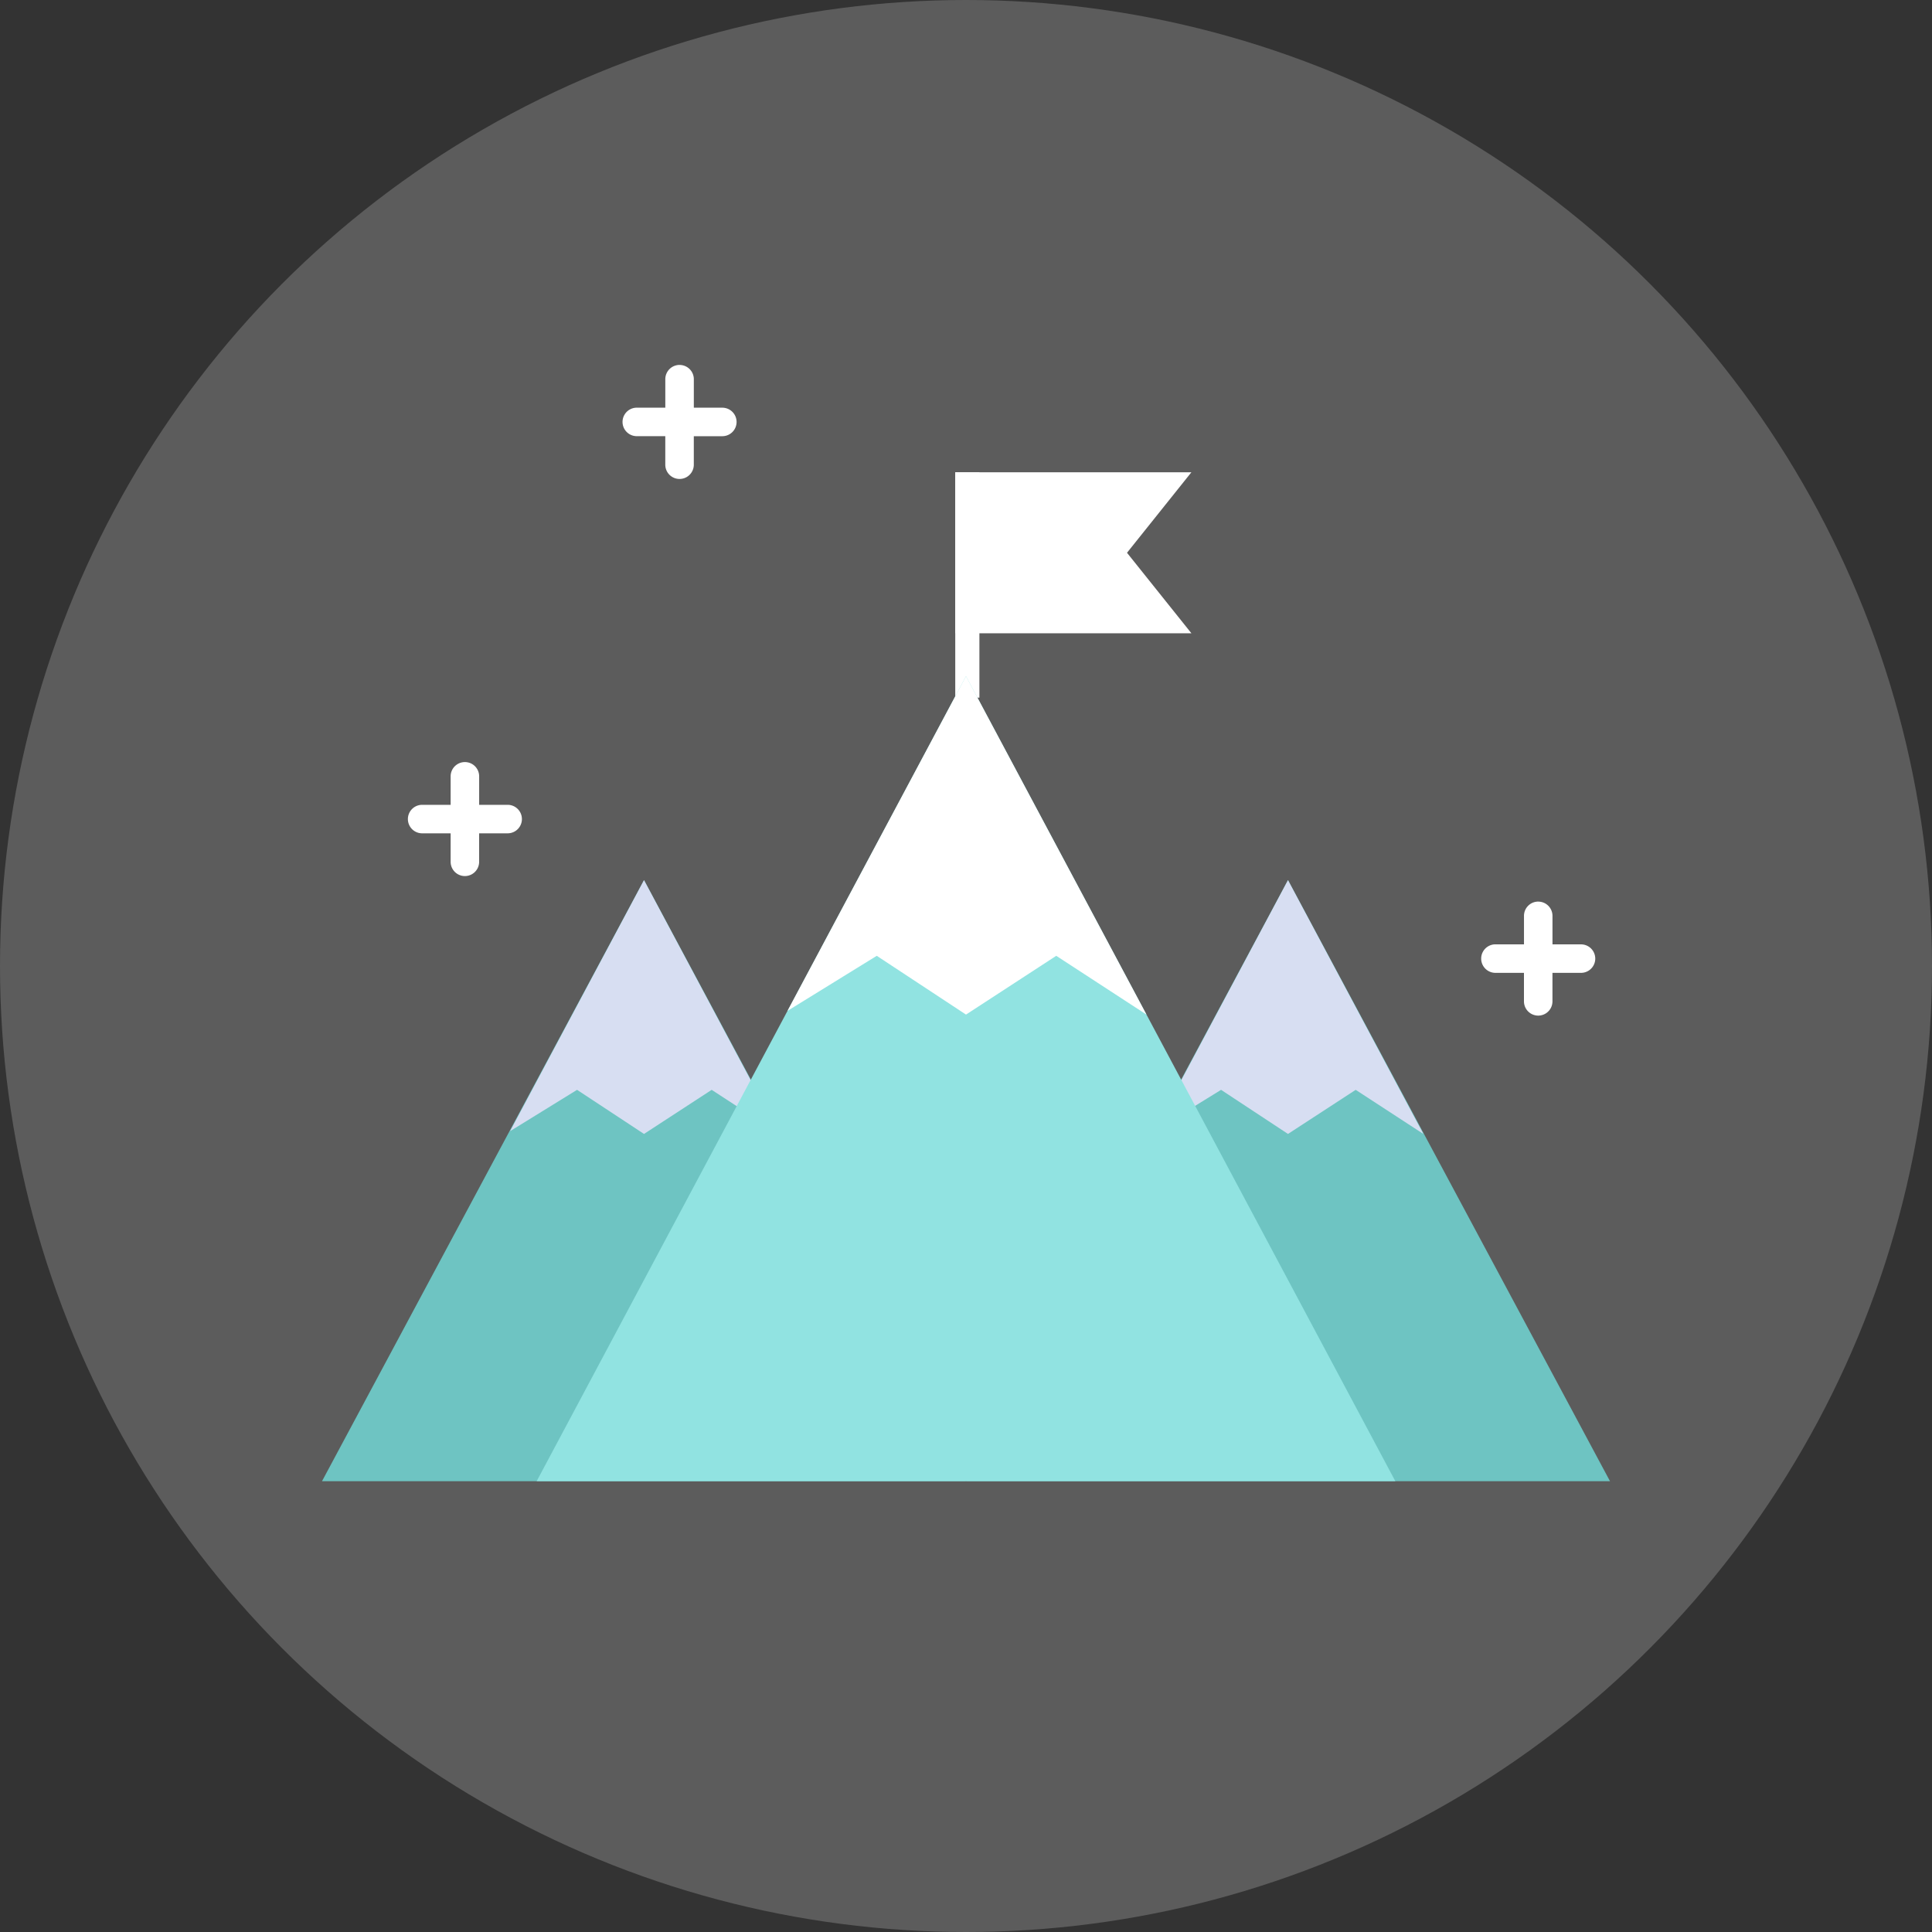 <svg xmlns="http://www.w3.org/2000/svg" width="80" height="80" viewBox="0 0 80 80">
    <rect x="0" y="0" width="80" height="80" fill="#333333" stroke="none"/>
    <g fill="none" fill-rule="evenodd">
        <circle cx="40" cy="40" r="40" fill="#FFF" opacity=".2"/>
        <path fill="#6EC4C2" d="M53.333 36.444l13.334 24.89H40z"/>
        <path fill="#D7DEF2" d="M53.333 36.444l5.605 10.51-2.802-1.826-2.803 1.826-2.771-1.826-2.772 1.71z"/>
        <path fill="#6EC4C2" d="M26.667 36.444L40 61.334H13.333z"/>
        <path fill="#D7DEF2" d="M26.667 36.444l5.605 10.51-2.803-1.826-2.802 1.826-2.772-1.826-2.772 1.71z"/>
        <path fill="#FFF" d="M39.555 19.555h1v9.333h-1z"/>
        <path fill="#FFF" d="M39.556 19.556h9.777l-2.666 3.333 2.666 3.333h-9.777z"/>
        <path fill="#91E3E1" d="M40 28l17.778 33.333H22.222z"/>
        <path fill="#FFF" d="M40 28l7.473 14.012-3.736-2.434L40 42.012l-3.695-2.434-3.696 2.28z"/>
        <path fill="#FFF" fill-rule="nonzero" d="M28.139 15.111a.59.59 0 0 0-.59.59v1.18h-1.181a.59.59 0 1 0 0 1.18h1.18v1.181a.59.59 0 1 0 1.181 0v-1.18h1.181a.59.59 0 1 0 0-1.18h-1.18v-1.18a.59.59 0 0 0-.591-.59zM63.695 37.333a.59.59 0 0 0-.59.59v1.18h-1.182a.59.59 0 1 0 0 1.181h1.181v1.18a.59.59 0 1 0 1.18 0v-1.18h1.182a.59.59 0 1 0 0-1.18h-1.181v-1.18a.59.59 0 0 0-.59-.59zM19.25 31.556a.59.59 0 0 0-.59.59v1.18h-1.18a.59.59 0 1 0 0 1.18h1.18v1.18a.59.59 0 1 0 1.18 0v-1.18h1.181a.59.59 0 1 0 0-1.18h-1.18v-1.18a.59.59 0 0 0-.59-.59z"/>
    </g>
</svg>
